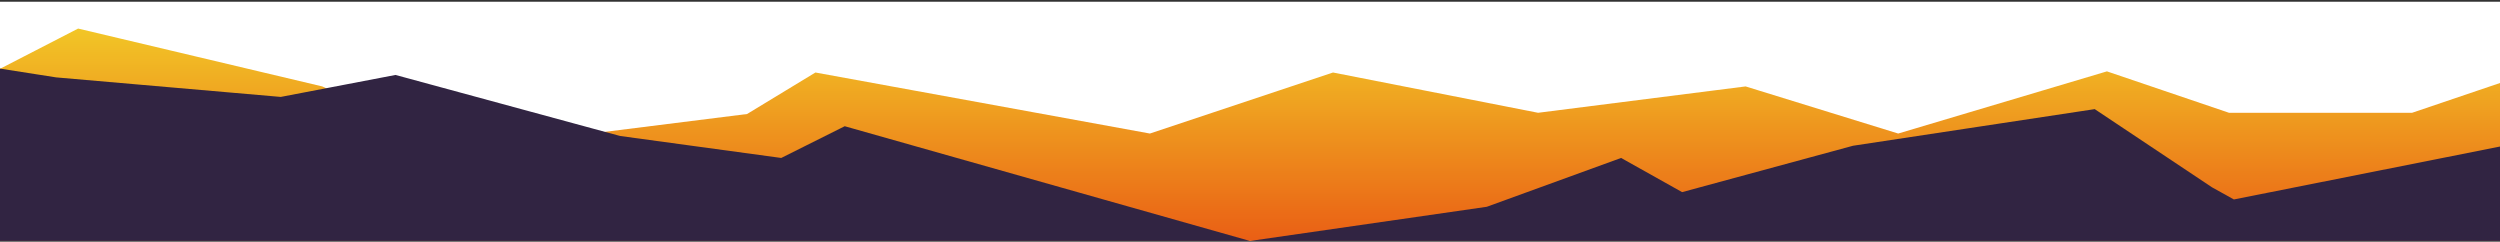 <svg width="1024" height="99" viewBox="0 0 1024 99" fill="none" xmlns="http://www.w3.org/2000/svg">
<rect x="0" y="0" width="1024" height="99" fill="#333333" stroke="none"/>
<g clip-path="url(#clip0_102_14003)">
<g clip-path="url(#clip1_102_14003)">
<rect width="1920" height="98" transform="translate(-448 0.698)" fill="white"/>
<path fill-rule="evenodd" clip-rule="evenodd" d="M1472 54.698L1331 29.23L1247.5 46.195L1202 29.23L1078 15.698L988 46.195H913L863 29.23L777.5 54.698L715 35.399L630 46.195L546 29.698L471 54.698L334 29.698L306 46.698L224 56.991H179L132 35.399L32 11.698L-17 36.941L-56 35.399H-107L-145 20.747L-291 3.698L-336 35.399L-400 23.061L-448 55.198V113.698H1472V54.698Z" fill="url(#paint0_linear_102_14003)"/>
<path fill-rule="evenodd" clip-rule="evenodd" d="M1472 0.698L1307 52.698C1307 52.698 1273.01 34.641 1270 34.698C1266.99 34.755 1128 64.698 1128 64.698L1096 45.698L915 81.698L906 76.698L858 44.698L759 59.698L689 78.698L664 64.698L609 84.698L512 98.698L346 51.698L320 64.698L254 55.698L162 30.698L115 39.698L23 31.698L-60 18.698L-79 35.698L-114 50.698L-168 37.698L-214 16.698L-323 26.698L-386 22.698L-429 11.698L-448 0.698V117.198H1472V0.698Z" fill="#312442"/>
</g>
</g>
<defs>
<linearGradient id="paint0_linear_102_14003" x1="-67.046" y1="115.989" x2="-67.046" y2="-10.052" gradientUnits="userSpaceOnUse">
<stop stop-color="#E84A11"/>
<stop offset="1" stop-color="#F4E02B"/>
</linearGradient>
<clipPath id="clip0_102_14003">
<rect width="1920" height="98" fill="white" transform="translate(-448 0.698)"/>
</clipPath>
<clipPath id="clip1_102_14003">
<rect width="1920" height="98" fill="white" transform="translate(-448 0.698)"/>
</clipPath>
</defs>
</svg>

